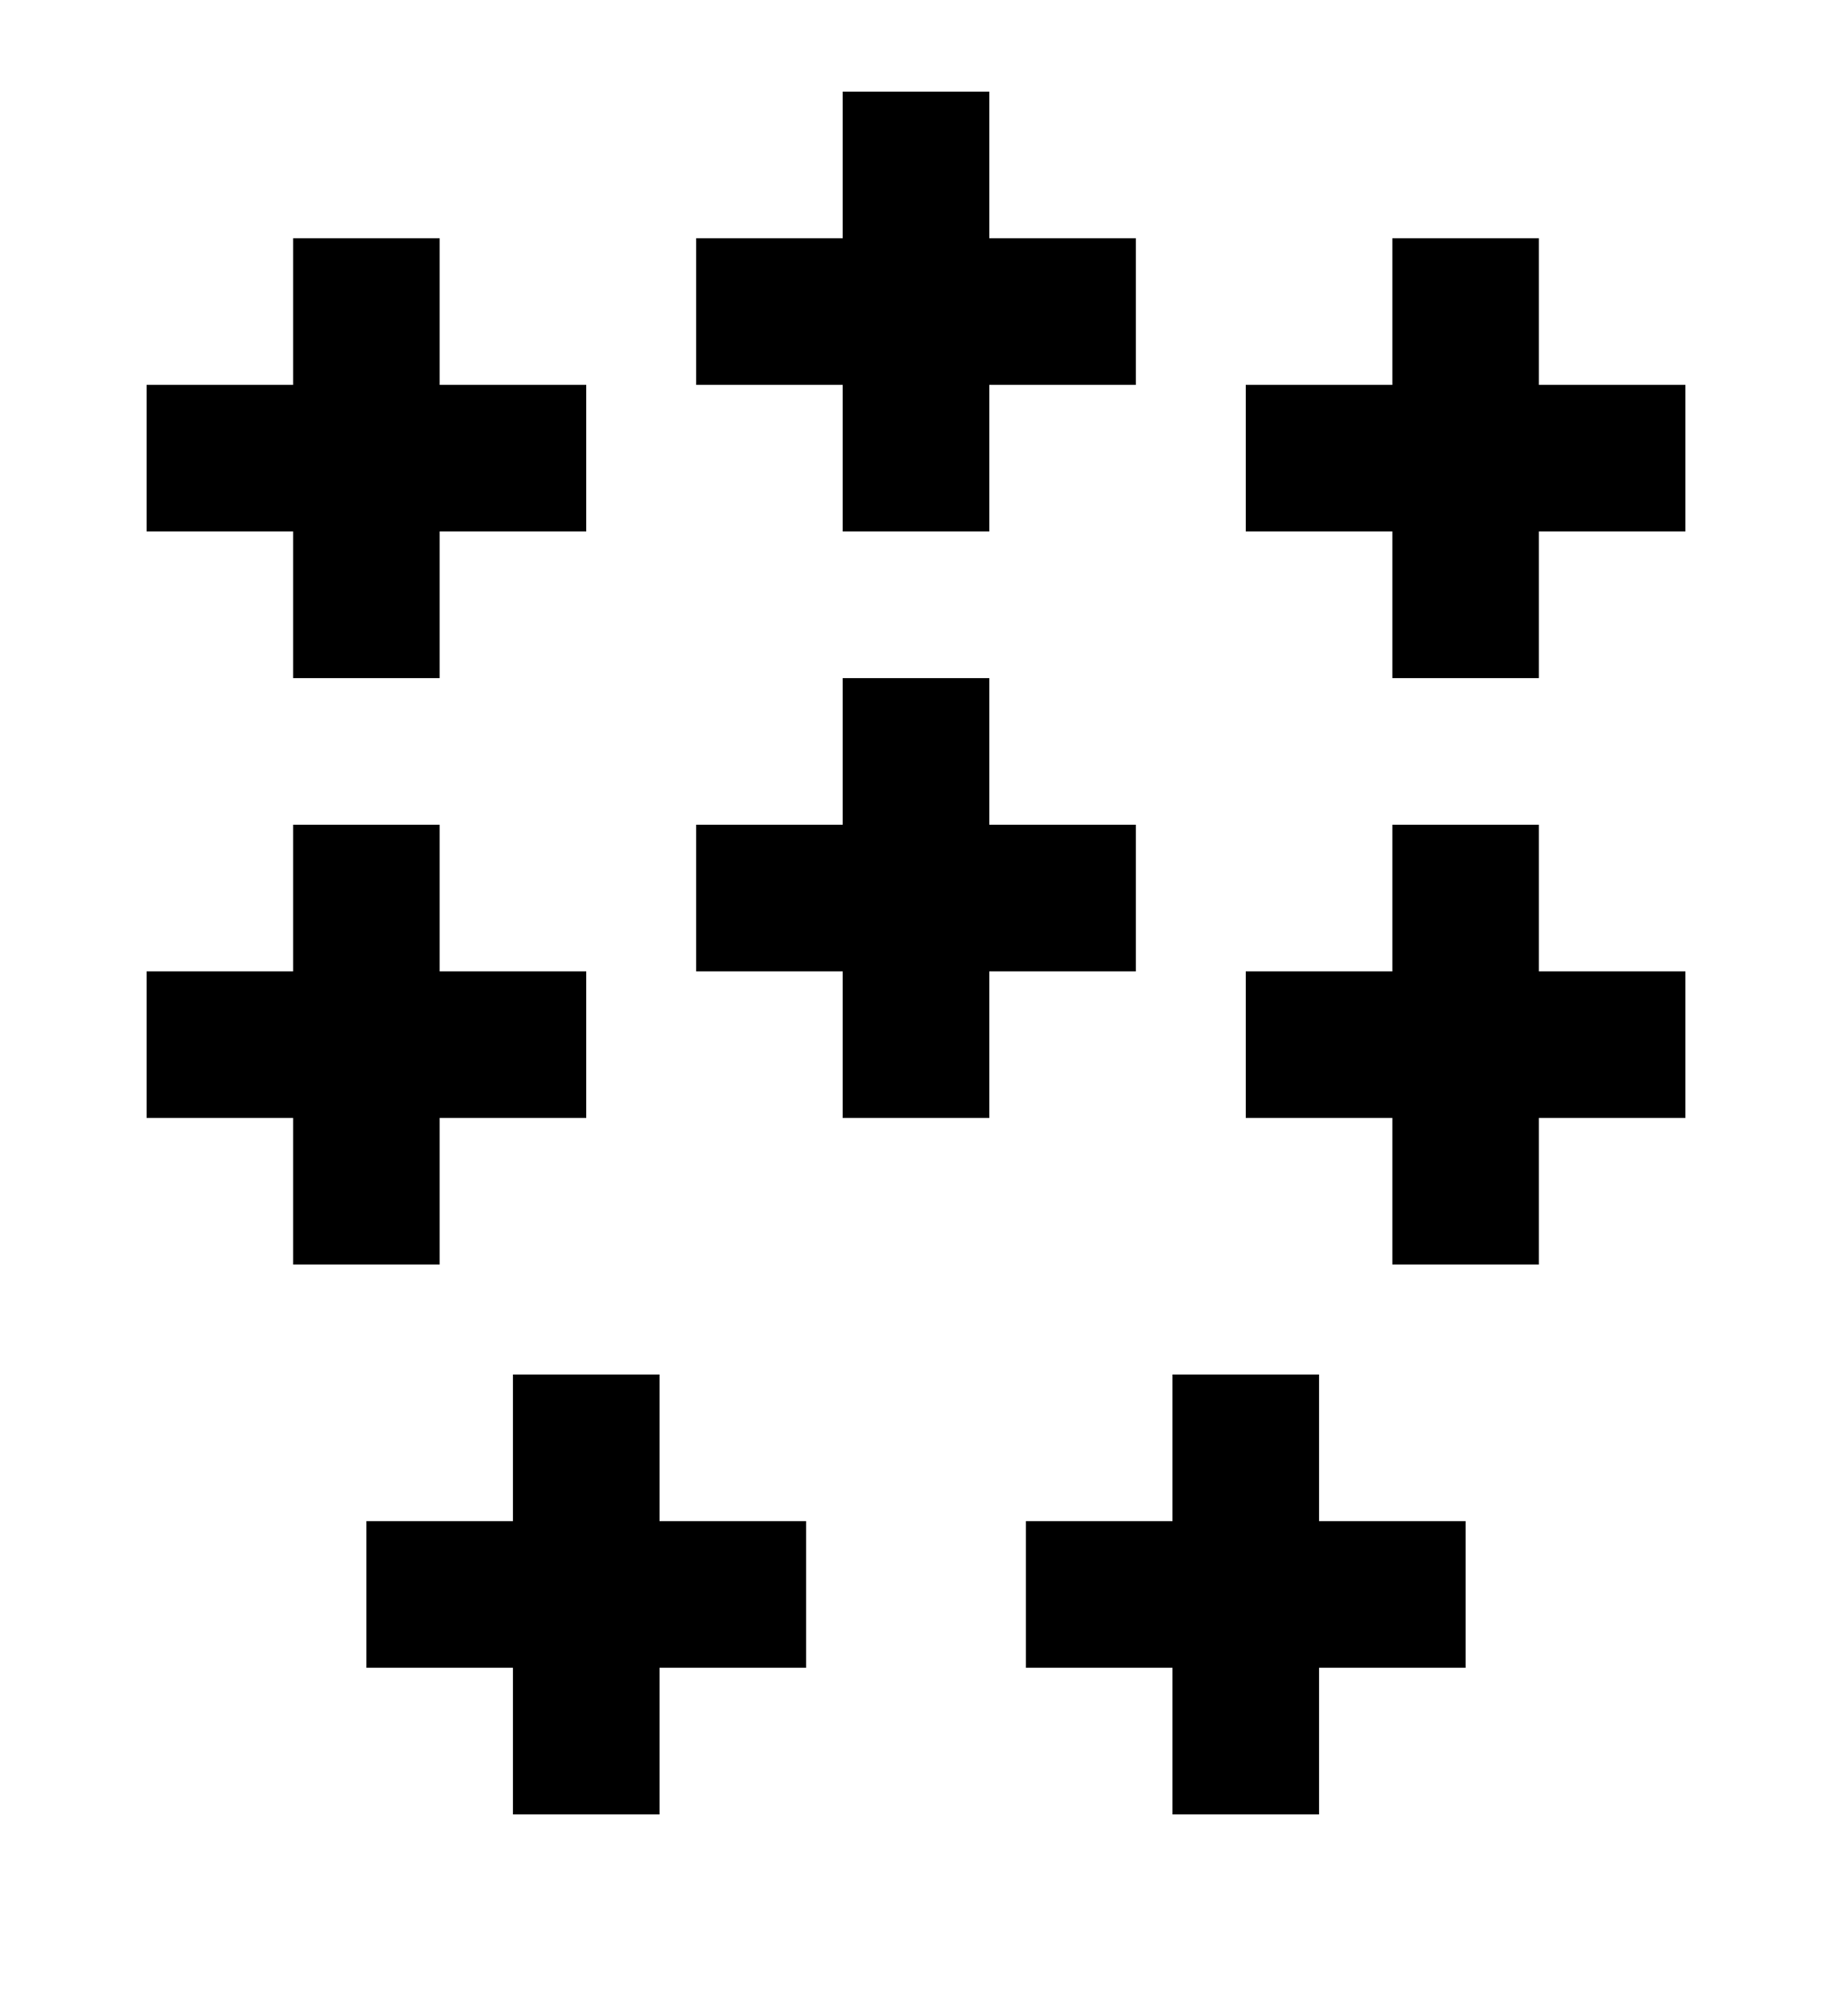 <?xml version="1.0" encoding="UTF-8"?>
<svg version="1.1" viewBox="0 0 100 110" xmlns="http://www.w3.org/2000/svg" xmlns:cc="http://creativecommons.org/ns#" xmlns:dc="http://purl.org/dc/elements/1.1/" xmlns:rdf="http://www.w3.org/1999/02/22-rdf-syntax-ns#" xmlns:xlink="http://www.w3.org/1999/xlink">
 <clipPath id="escu">
  <rect width="100" height="120"/>
 </clipPath>
 <path id="rect6-8-2-9" d="m46 5v8h-8v8h8v8h8v-8h8v-8h-8v-8z" stroke-width=".4"/>
 <use id="use840" transform="translate(0,32)" width="100%" height="100%" xlink:href="#rect6-8-2-9"/>
 <use id="use842" transform="translate(-30,8)" width="100%" height="100%" xlink:href="#rect6-8-2-9"/>
 <use id="use844" transform="translate(-30,8)" width="100%" height="100%" xlink:href="#use840"/>
 <use id="use846" transform="translate(12,62)" width="100%" height="100%" xlink:href="#use842"/>
 <use transform="matrix(-1,0,0,1,100,0)" width="100%" height="100%" xlink:href="#use842"/>
 <use transform="matrix(-1,0,0,1,100,0)" width="100%" height="100%" xlink:href="#use844"/>
 <use transform="matrix(-1,0,0,1,100,0)" width="100%" height="100%" xlink:href="#use846"/>
</svg>
